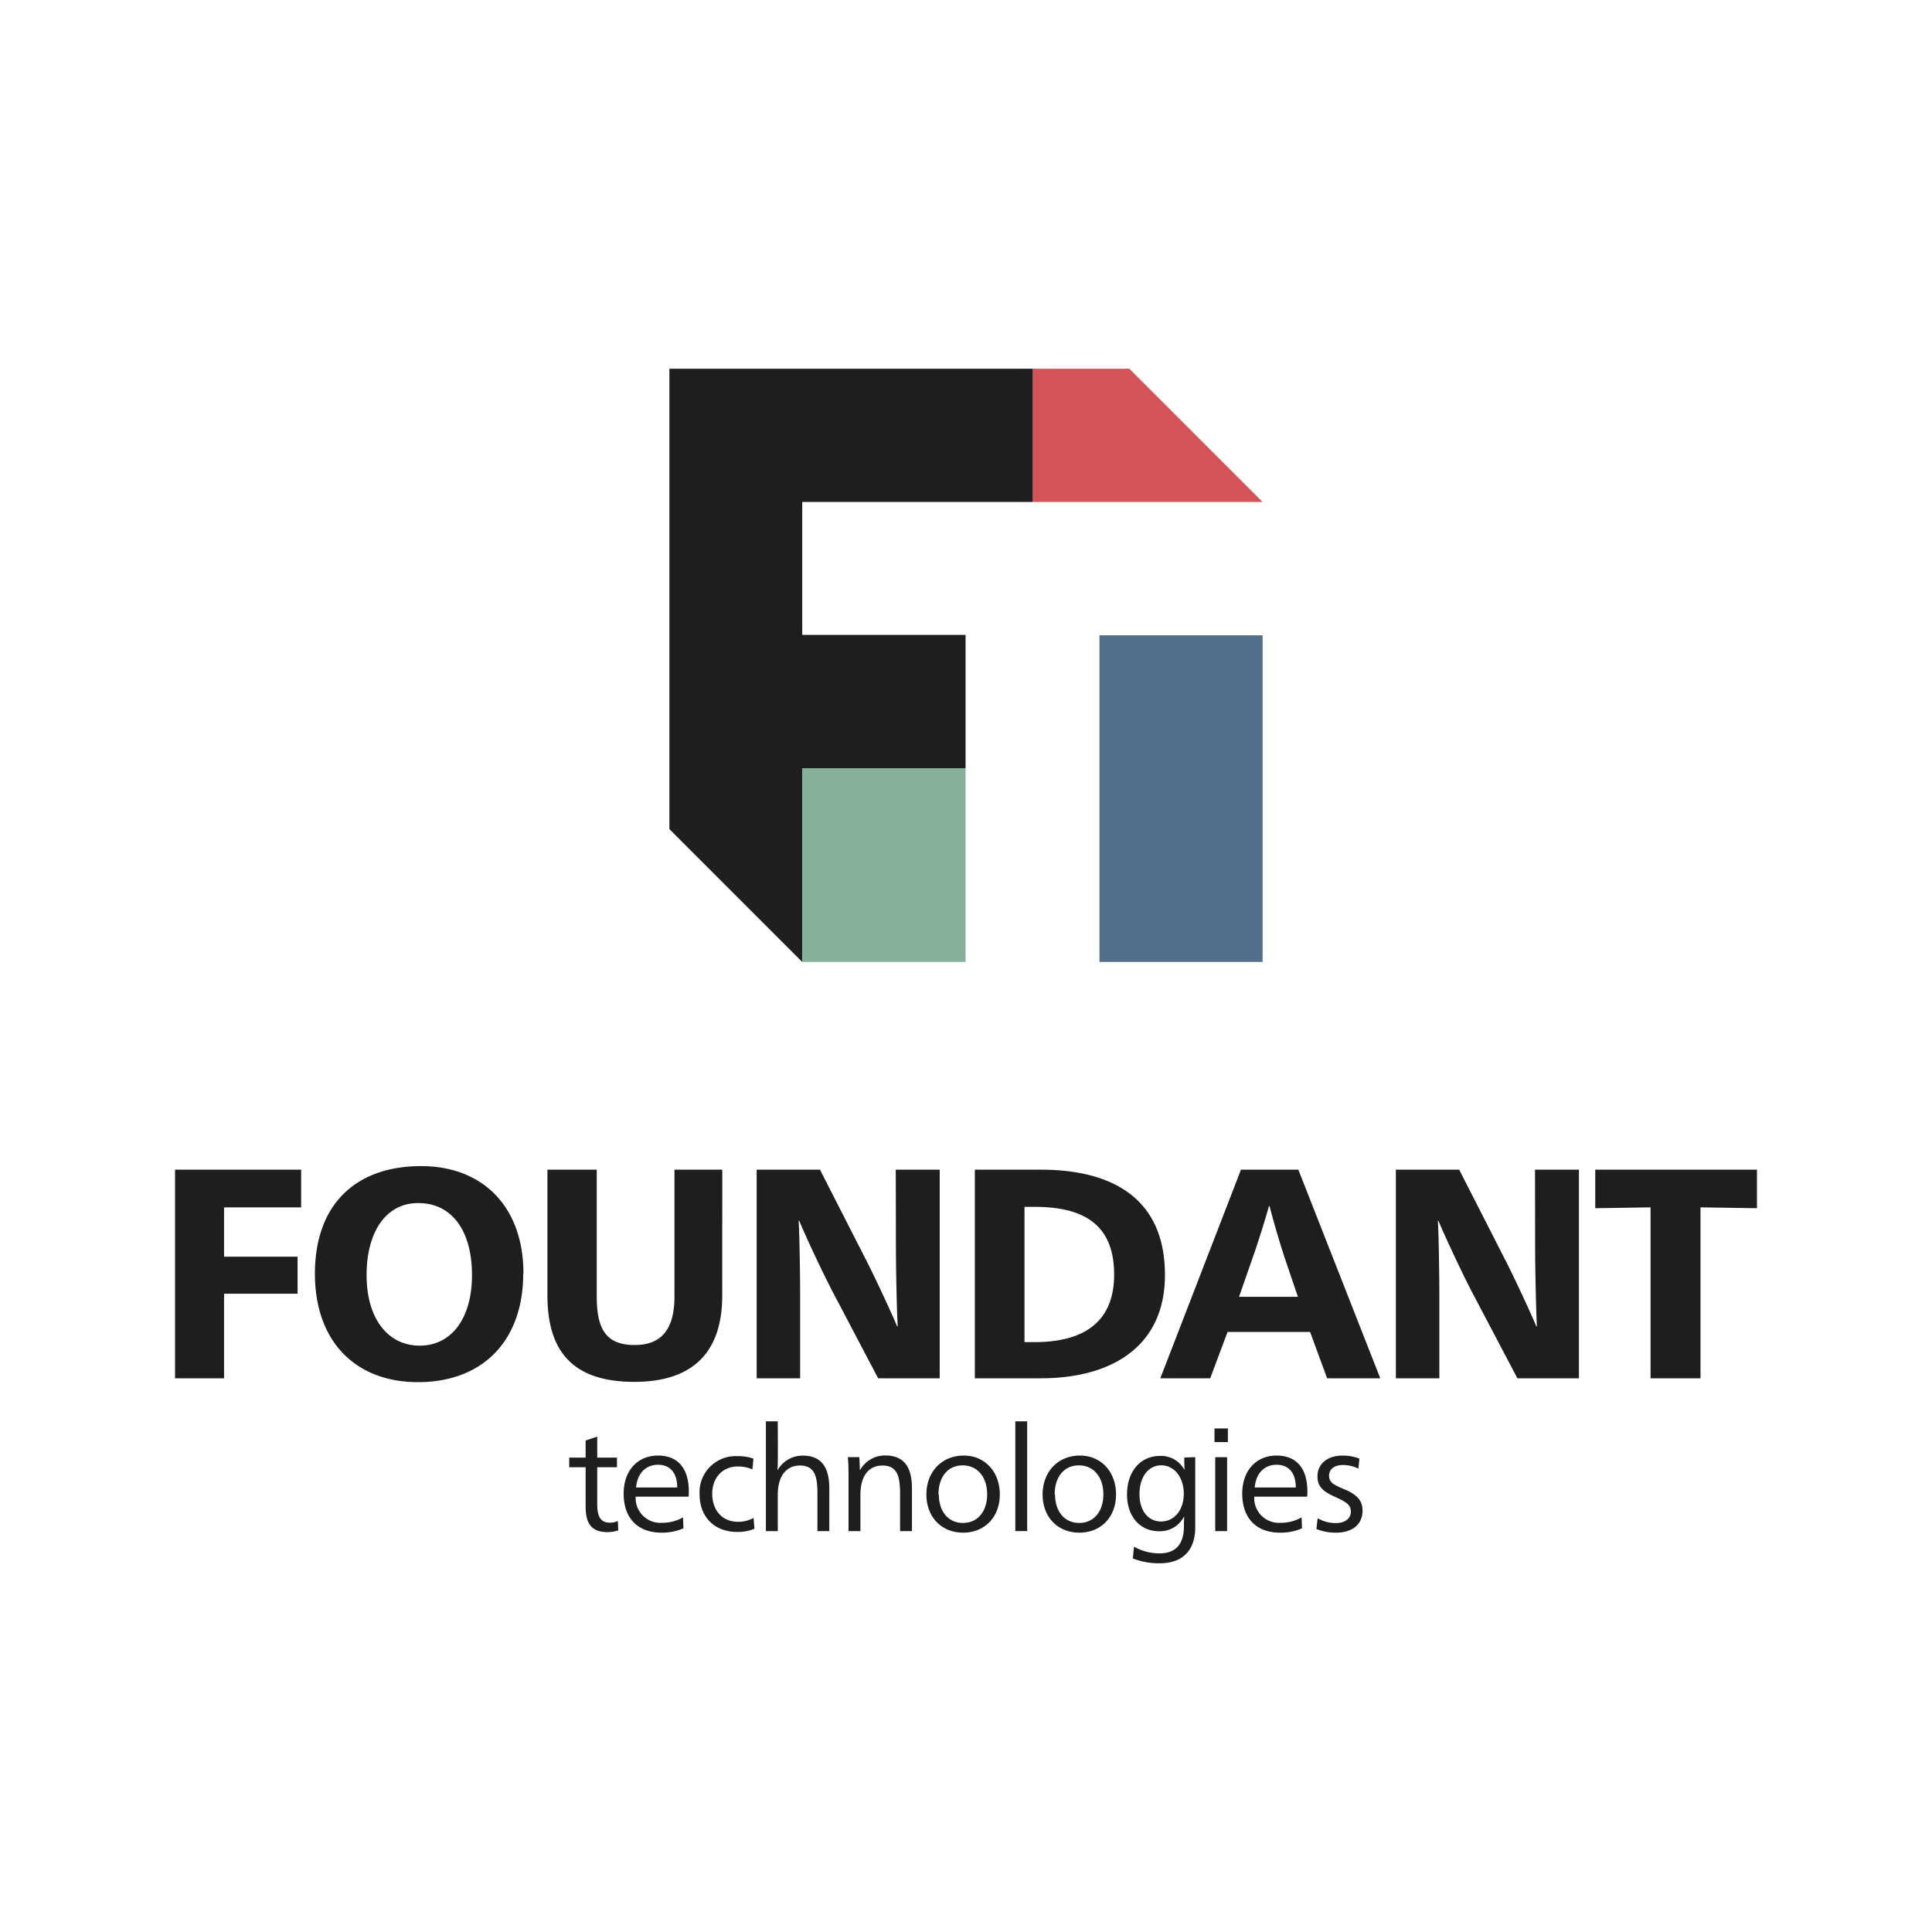<?xml version="1.0" ?>
<svg xmlns="http://www.w3.org/2000/svg" data-name="Layer 1" viewBox="0 0 400 400">
	<defs>
		<clipPath id="clip-path">
			<path d="M36.24 76.34h327.52v247.32H36.24z" style="fill:none"/>
		</clipPath>
		<style>.cls-2{clip-path:url(#clip-path)}.cls-3{fill:#1e1e1e}</style>
	</defs>
	<g id="Artwork_9" class="cls-2" data-name="Artwork 9">
		<path d="M36.24 242.17v43.19h10.15v-17.51h15.22v-7.67H46.39v-10.21h15.96v-7.8H36.24z" class="cls-3"/>
		<g class="cls-2">
			<path d="M108.33 263.64c0 14.11-8.54 22.52-21.78 22.52-12.94 0-21.35-8.41-21.35-22.46 0-14.23 8.35-22.27 22-22.27 12.75 0 21.17 8.41 21.17 22.21M75.9 264c0 9 4.4 14.6 11 14.6s10.82-5.69 10.82-14.6c0-9.4-4.33-14.91-11.07-14.91C80.17 249 75.9 254.73 75.9 264M149.53 268.22c0 12.62-7 17.88-18.19 17.88-12.26 0-18-5.81-18-17.88v-26.05h10.21v26.3c0 6.8 2 10 7.86 10 5.44 0 8.23-3.16 8.23-10v-26.3h9.9ZM185.46 242.17h9.1v43.19h-12.75l-9.34-17.76c-2.48-4.76-5.82-12-7-14.85h-.12c.18 2.66.31 11.63.31 15.35v17.26h-9v-43.19h13.11l9.41 18.44c1.61 3.09 5.32 11 6.56 14h.12c-.19-3.15-.37-12-.37-16.64ZM215.51 242.17c14.6 0 25.68 5.82 25.68 21.78 0 15.1-11.39 21.41-25.68 21.41h-13.68v-43.19Zm-3.4 35.7h2.1c9.28 0 16.46-3.46 16.46-14 0-11-7.18-14-16.46-14h-2.1ZM285.77 285.36h-11l-3.53-9.59h-17.09l-3.59 9.59h-10.33l16.7-43.19h11.88ZM266 260.49c-1-3-2.6-8.54-3.15-10.77h-.13c-.62 2.29-2.35 7.86-3.4 10.77l-2.79 8h12.19ZM317.81 242.17h9.09v43.19h-12.74l-9.35-17.76c-2.47-4.76-5.81-12-7-14.85h-.12c.19 2.66.31 11.63.31 15.35v17.26h-9v-43.19h13.11l9.41 18.44c1.61 3.09 5.32 11 6.56 14h.12c-.18-3.15-.37-12-.37-16.64ZM363.76 250.15l-11.69-.18v35.39h-10.34v-35.39l-11.45.18v-7.98h33.48v7.98zM123.65 301.78h4.09v2h-4.09v7.57c0 2.43.55 3.91 2.65 3.91a3.86 3.86 0 0 0 1.62-.36l.09 1.95a7.48 7.48 0 0 1-2.22.36c-3.61 0-4.54-2.13-4.54-5.29v-8.14h-3.4v-2h3.4v-3.54l2.4-.81ZM131.61 309.87a5.12 5.12 0 0 0 5.47 5.41 8.67 8.67 0 0 0 4.33-1.12l.09 2.26a11 11 0 0 1-4.54.9c-5 0-7.84-3.07-7.84-8.08 0-4.78 2.88-7.88 7.12-7.88 3.94 0 6.37 2.44 6.37 7.46 0 .27 0 .72-.06 1.05Zm8.6-1.9c0-3.18-1.6-4.71-4-4.71s-4.27 1.68-4.51 4.71ZM155.77 304.22a7.4 7.4 0 0 0-3-.6c-3.18 0-5.31 2.31-5.31 5.65s2 5.8 5.34 5.8a6.58 6.58 0 0 0 3.22-.79l.18 2.23a8.78 8.78 0 0 1-3.55.66c-4.77 0-7.81-3.13-7.81-7.81a7.48 7.48 0 0 1 7.78-7.88 9.42 9.42 0 0 1 3.38.52ZM161.05 300.16c0 1.5 0 3.4-.09 4.21h.04a5.94 5.94 0 0 1 5.2-3c4.21 0 5.5 2.86 5.5 6.85V317h-2.46v-7.81c0-3.34-.48-5.77-3.61-5.77-2.58 0-4.6 1.83-4.6 6.1V317h-2.46v-22.73h2.46ZM178.08 304.34a5.9 5.9 0 0 1 5.2-3c4.24 0 5.53 2.86 5.53 6.85V317h-2.46v-7.81c0-3.49-.58-5.77-3.64-5.77-2.64 0-4.57 1.86-4.57 6.1V317h-2.46v-10.74c0-1.62 0-3.27-.15-4.57h2.37c.06.73.12 1.84.12 2.65ZM207 309.42c0 4.68-3.13 7.9-7.6 7.9s-7.6-3.24-7.6-7.9 3.15-8.06 7.72-8.06c4.35 0 7.48 3.31 7.48 8.06m-12.62 0c0 3.57 2 5.89 5 5.89s5-2.35 5-5.92-2-6-5.08-6-5 2.43-5 6M210.21 294.27h2.46v22.72h-2.46zM231.06 309.42c0 4.68-3.12 7.9-7.6 7.9s-7.6-3.24-7.6-7.9 3.15-8.06 7.72-8.06c4.36 0 7.48 3.31 7.48 8.06m-12.62 0c0 3.57 2 5.89 5 5.89s5-2.35 5-5.92-2-6-5.08-6-5 2.43-5 6M247.46 301.69v14.58c0 4.17-2.13 7.39-7.33 7.39a14.67 14.67 0 0 1-5.59-1l.24-2.44a10.68 10.68 0 0 0 5.26 1.39c3.69 0 5.08-2.26 5.08-5.65 0-.54 0-1.32.06-1.93h-.06a5.61 5.61 0 0 1-5.11 3c-4 0-6.67-3.07-6.67-7.6 0-4.75 2.73-8 6.85-8a5.49 5.49 0 0 1 5 2.83h.06c-.06-1-.06-1.71-.06-2.5Zm-11.54 7.64c0 3.39 1.74 5.68 4.48 5.68s4.69-2.41 4.69-5.74-1.9-5.89-4.66-5.89-4.51 2.52-4.51 5.95M254.22 298.57h-2.77v-2.83h2.77Zm-.16 18.43h-2.46v-15.3h2.46ZM259.68 309.87a5.12 5.12 0 0 0 5.47 5.41 8.64 8.64 0 0 0 4.33-1.12l.09 2.26a10.92 10.92 0 0 1-4.54.9c-5 0-7.84-3.07-7.84-8.08 0-4.78 2.89-7.88 7.12-7.88 3.94 0 6.37 2.44 6.37 7.46 0 .27 0 .72-.06 1.05Zm8.6-1.9c0-3.18-1.59-4.71-4-4.71s-4.26 1.68-4.5 4.71ZM272.8 314.34a7.65 7.65 0 0 0 3.79 1c1.68 0 3.09-.81 3.09-2.38 0-1.35-.84-1.95-3.3-3.06s-3.61-2.11-3.61-4.21c0-2.73 2.19-4.33 5.17-4.33a9.64 9.64 0 0 1 3.51.63l-.21 2.08a7.22 7.22 0 0 0-3.27-.75c-1.54 0-2.8.75-2.8 2.19s1 1.92 3 2.76c2.79 1.12 3.93 2.44 3.93 4.48 0 3.07-2.4 4.57-5.4 4.57a10.84 10.84 0 0 1-4.15-.75Z" class="cls-3"/>
			<path d="M233.82 76.34h-20.01v27.59h47.6l-27.59-27.59z" style="fill:#d25459"/>
			<path d="M227.63 131.53h33.78v67.63h-33.78z" style="fill:#536e8a"/>
			<path d="M213.82 103.93V76.34h-75.23v95.32l27.5 27.5v-40.12h33.82v-27.59h-33.82v-27.52h47.73z" class="cls-3"/>
			<path d="M166.09 159.04h33.82v40.12h-33.82z" style="fill:#87b09a"/>
		</g>
	</g>
</svg>